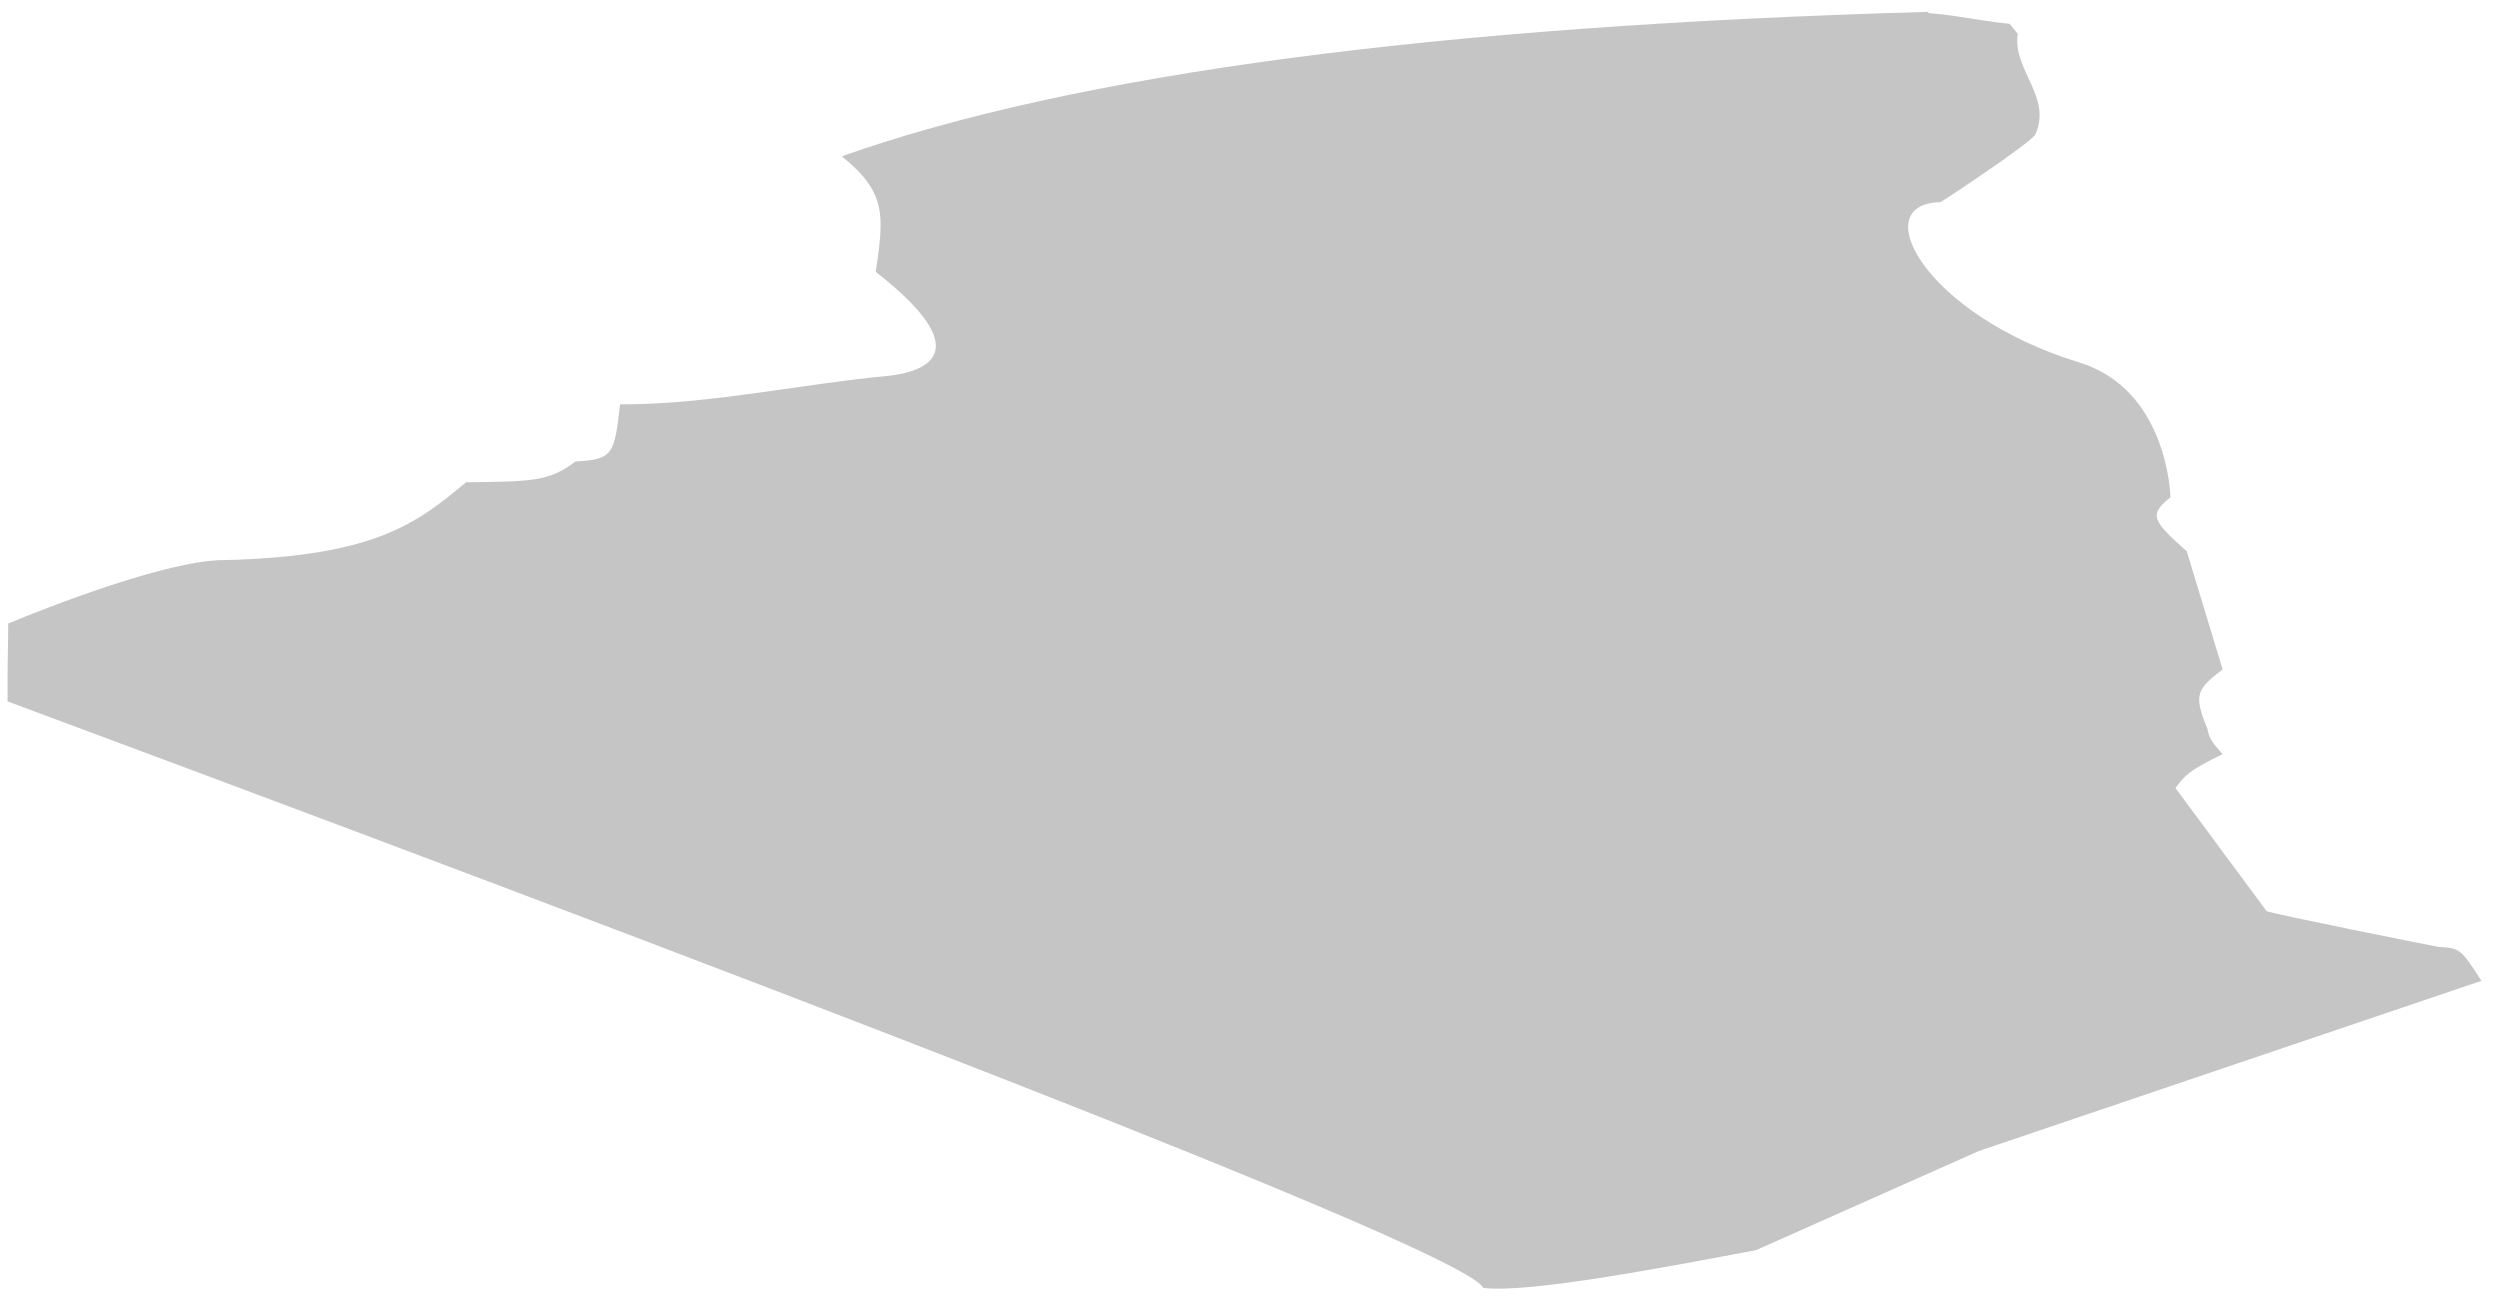 <svg width="115" height="60" viewBox="0 0 115 60" fill="none" xmlns="http://www.w3.org/2000/svg">
<path d="M88.687 0.546C66.089 1.182 49.435 3.397 38.723 7.19C40.804 8.866 40.659 9.934 40.284 12.505C45.283 16.405 42.278 17.156 40.746 17.3C36.816 17.676 32.915 18.543 28.927 18.6H28.523C28.262 20.853 28.234 21.142 26.471 21.229C25.257 22.153 24.448 22.153 21.443 22.182C19.218 24.031 17.31 25.591 10.346 25.764C7.745 25.735 2.053 27.988 0.377 28.682C0.377 29.519 0.348 30.357 0.348 31.224V32.264C44.984 48.864 67.611 57.857 68.227 59.243C70.308 59.503 76.608 58.29 80.769 57.51L91.027 52.946C97.963 50.606 107.21 47.458 114.145 45.118C113.191 43.616 113.134 43.616 112.18 43.558C112.122 43.558 104.465 42.027 104.262 41.911L100.072 36.25C100.534 35.643 100.65 35.47 102.239 34.69C101.806 34.199 101.604 33.968 101.546 33.535C100.852 31.888 101.112 31.686 102.239 30.79L100.592 25.36C99.003 23.944 98.829 23.684 99.841 22.875C99.841 22.818 99.725 17.907 95.622 16.665C88.571 14.498 85.797 9.357 89.265 9.299C89.293 9.299 93.455 6.555 93.628 6.179C94.408 4.446 92.559 3.204 92.819 1.557C92.703 1.413 92.559 1.24 92.443 1.095C91.201 0.98 89.958 0.691 88.716 0.604" fill="#C5C5C5"/>
</svg>
